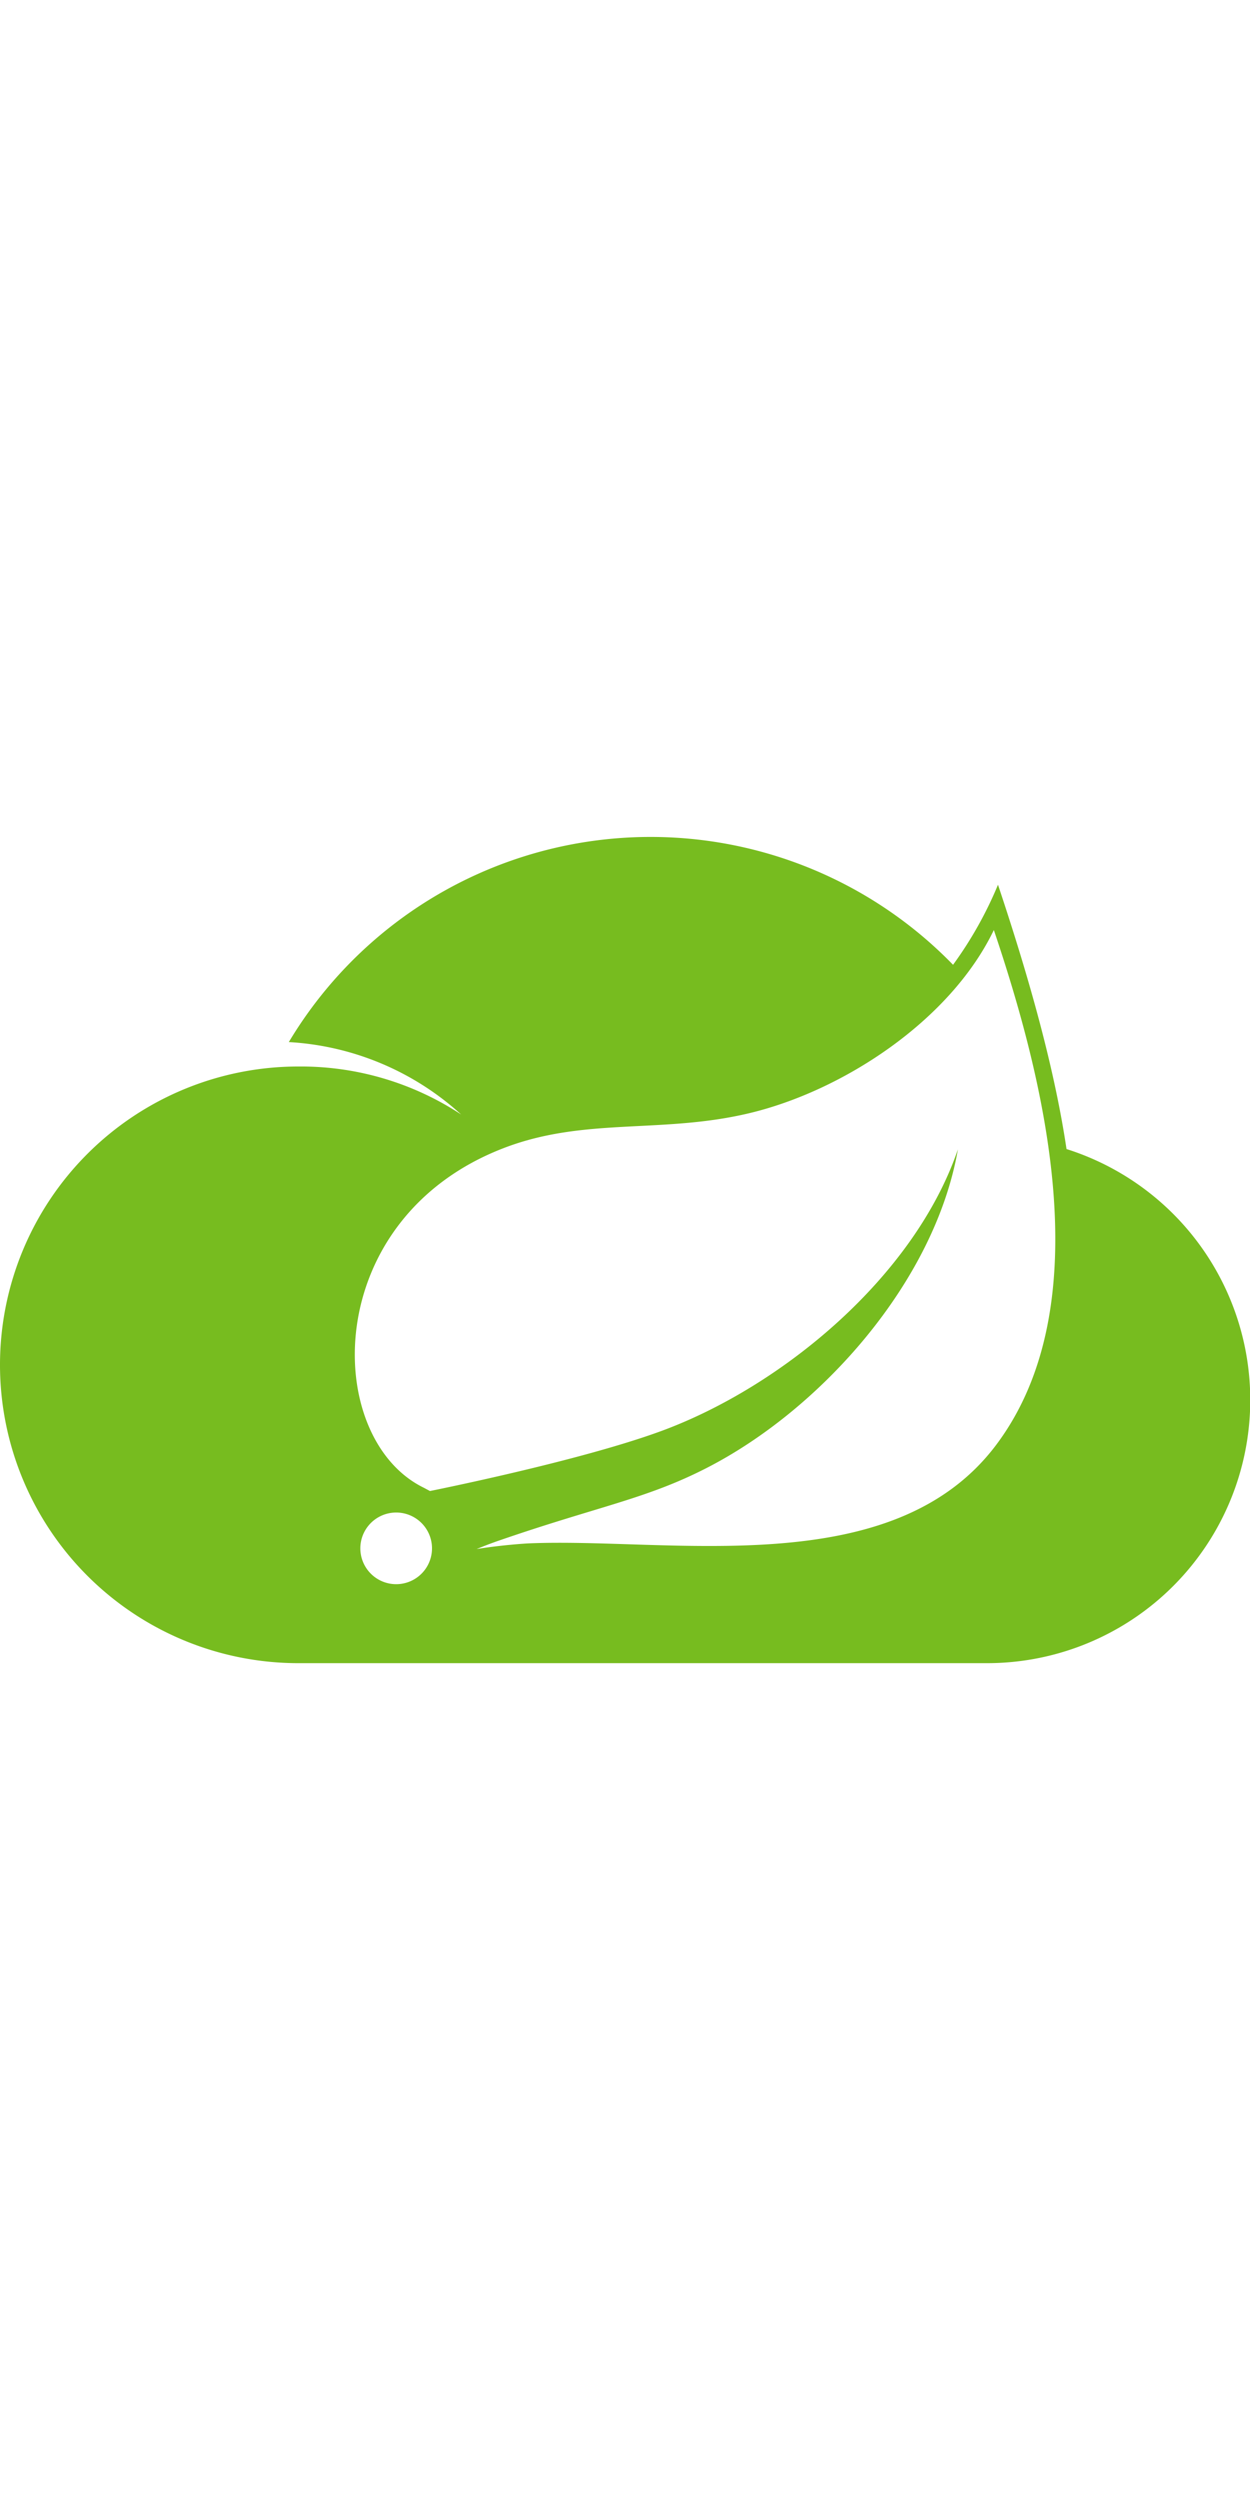 <?xml version="1.0" standalone="no"?><!DOCTYPE svg PUBLIC "-//W3C//DTD SVG 1.1//EN" "http://www.w3.org/Graphics/SVG/1.1/DTD/svg11.dtd"><svg t="1731841712735" class="icon" viewBox="0 0 1549 1024" version="1.1" xmlns="http://www.w3.org/2000/svg" p-id="26452" xmlns:xlink="http://www.w3.org/1999/xlink" width="10px" height="20px"><path d="M1321.639 386.917c-14.462-96.983-44.4-206.398-84.931-327.548A480.729 480.729 0 0 1 1181.017 158.573 522.465 522.465 0 0 0 357.898 254.35a346.132 346.132 0 0 1 213.566 89.752 360.975 360.975 0 0 0-201.768-59.496 369.664 369.664 0 0 0 0 739.392h852.486A326.152 326.152 0 0 0 1321.639 386.917zM525.161 910.016a44.4 44.4 0 1 1-6.343-62.858 44.4 44.4 0 0 1 6.343 62.858z m709.327-156.543c-129.015 171.829-404.424 114.172-581.073 122.164 0 0-31.271 1.776-62.795 6.977 0 0 11.925-5.074 27.148-10.339 124.004-42.878 182.676-51.504 258.093-90.26 141.574-72.563 282.576-230.565 311.183-394.719-53.915 157.938-217.879 293.803-367.127 348.86C717.668 773.834 532.836 810.623 532.836 810.687l-7.485-3.996C399.635 745.545 396.146 473.371 624.364 385.649c100.091-38.501 195.805-17.316 303.952-43.132 115.377-27.401 248.959-114.172 303.254-227.013 60.955 180.646 134.089 463.222 2.918 637.969z" fill="#77BC1F" p-id="26453"></path></svg>